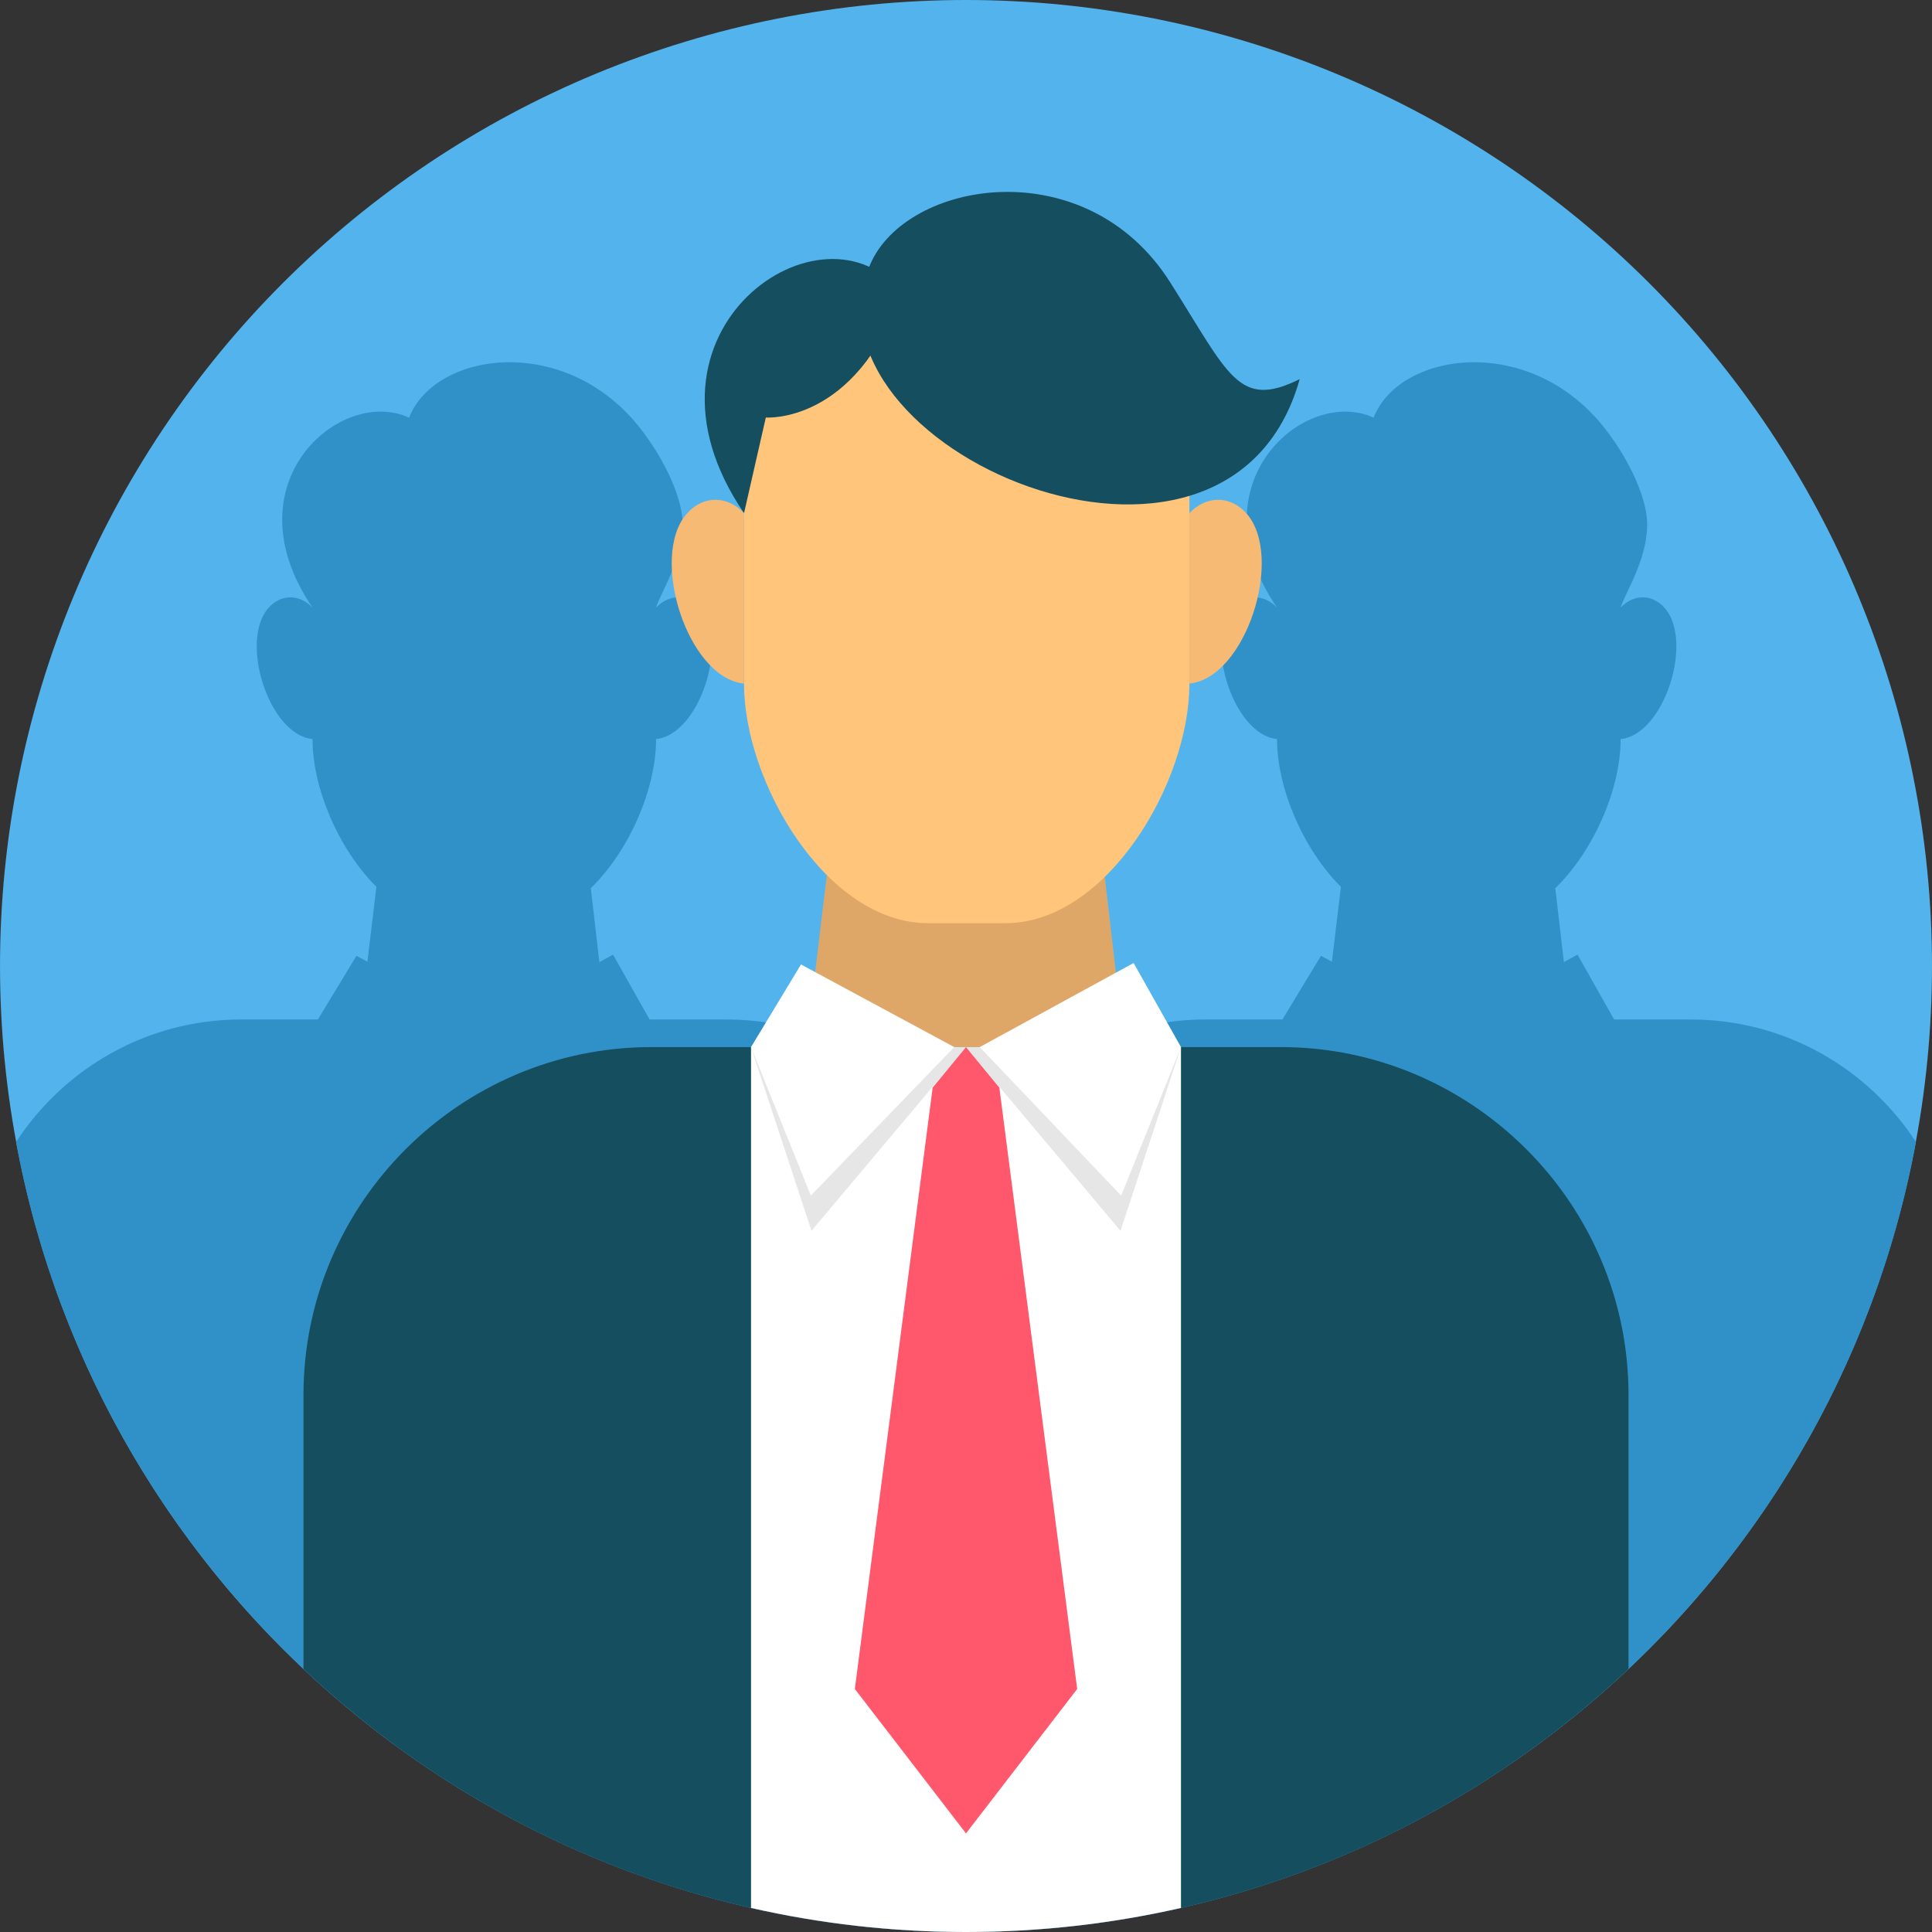<svg xmlns="http://www.w3.org/2000/svg" xmlns:xlink="http://www.w3.org/1999/xlink" width="500" zoomAndPan="magnify" viewBox="0 0 375 375" height="500" preserveAspectRatio="xMidYMid meet" version="1.0"><rect x="0" y="0" width="375" height="375" fill="#333333" stroke="none"/><path fill="#53b4ed" d="M 374.996 187.496 C 374.996 190.566 374.922 193.633 374.77 196.695 C 374.621 199.762 374.395 202.82 374.094 205.875 C 373.793 208.93 373.418 211.973 372.969 215.008 C 372.516 218.043 371.992 221.066 371.395 224.074 C 370.797 227.086 370.125 230.078 369.379 233.055 C 368.633 236.031 367.812 238.988 366.922 241.926 C 366.031 244.859 365.07 247.773 364.035 250.664 C 363.004 253.551 361.898 256.414 360.723 259.25 C 359.551 262.082 358.309 264.887 356.996 267.664 C 355.684 270.438 354.305 273.176 352.859 275.883 C 351.41 278.59 349.898 281.258 348.32 283.891 C 346.742 286.523 345.102 289.113 343.398 291.664 C 341.691 294.215 339.926 296.723 338.098 299.188 C 336.27 301.652 334.383 304.07 332.438 306.445 C 330.492 308.816 328.488 311.137 326.426 313.414 C 324.367 315.688 322.25 317.906 320.082 320.078 C 317.91 322.246 315.688 324.363 313.414 326.422 C 311.141 328.484 308.82 330.488 306.445 332.434 C 304.074 334.379 301.656 336.27 299.191 338.098 C 296.727 339.922 294.219 341.691 291.668 343.395 C 289.117 345.102 286.523 346.742 283.895 348.32 C 281.262 349.895 278.59 351.406 275.887 352.855 C 273.18 354.301 270.438 355.68 267.664 356.992 C 264.891 358.305 262.086 359.547 259.25 360.723 C 256.418 361.895 253.555 363 250.664 364.035 C 247.777 365.066 244.863 366.031 241.926 366.922 C 238.992 367.812 236.035 368.629 233.059 369.375 C 230.082 370.121 227.09 370.793 224.078 371.391 C 221.07 371.988 218.047 372.516 215.012 372.965 C 211.977 373.414 208.93 373.789 205.879 374.09 C 202.824 374.391 199.766 374.617 196.699 374.77 C 193.637 374.918 190.57 374.992 187.5 374.992 C 184.43 374.992 181.363 374.918 178.301 374.77 C 175.234 374.617 172.176 374.391 169.121 374.09 C 166.066 373.789 163.023 373.414 159.988 372.965 C 156.953 372.516 153.93 371.988 150.922 371.391 C 147.91 370.793 144.918 370.121 141.941 369.375 C 138.965 368.629 136.008 367.812 133.074 366.922 C 130.137 366.031 127.223 365.066 124.336 364.035 C 121.445 363 118.582 361.895 115.746 360.723 C 112.914 359.547 110.109 358.305 107.336 356.992 C 104.562 355.68 101.82 354.301 99.113 352.855 C 96.41 351.406 93.738 349.895 91.105 348.32 C 88.477 346.742 85.883 345.102 83.332 343.395 C 80.781 341.691 78.273 339.922 75.809 338.098 C 73.344 336.27 70.926 334.379 68.555 332.434 C 66.18 330.488 63.859 328.484 61.586 326.422 C 59.312 324.363 57.09 322.246 54.918 320.078 C 52.75 317.906 50.633 315.688 48.574 313.414 C 46.512 311.137 44.508 308.816 42.562 306.445 C 40.617 304.07 38.73 301.652 36.902 299.188 C 35.074 296.723 33.309 294.215 31.602 291.664 C 29.898 289.113 28.258 286.523 26.68 283.891 C 25.102 281.258 23.59 278.59 22.141 275.883 C 20.695 273.176 19.316 270.438 18.004 267.664 C 16.691 264.887 15.449 262.082 14.277 259.25 C 13.102 256.414 11.996 253.551 10.965 250.664 C 9.93 247.773 8.969 244.859 8.078 241.926 C 7.188 238.988 6.367 236.031 5.621 233.055 C 4.875 230.078 4.203 227.086 3.605 224.074 C 3.008 221.066 2.484 218.043 2.031 215.008 C 1.582 211.973 1.207 208.93 0.906 205.875 C 0.605 202.82 0.379 199.762 0.23 196.695 C 0.078 193.633 0.004 190.566 0.004 187.496 C 0.004 184.43 0.078 181.363 0.23 178.297 C 0.379 175.23 0.605 172.172 0.906 169.117 C 1.207 166.066 1.582 163.02 2.031 159.984 C 2.484 156.949 3.008 153.926 3.605 150.918 C 4.203 147.91 4.875 144.914 5.621 141.938 C 6.367 138.961 7.188 136.004 8.078 133.07 C 8.969 130.133 9.93 127.219 10.965 124.332 C 11.996 121.441 13.102 118.578 14.277 115.746 C 15.449 112.91 16.691 110.105 18.004 107.332 C 19.316 104.559 20.695 101.816 22.141 99.113 C 23.59 96.406 25.102 93.734 26.68 91.105 C 28.258 88.473 29.898 85.879 31.602 83.328 C 33.309 80.777 35.074 78.27 36.902 75.805 C 38.73 73.34 40.617 70.922 42.562 68.551 C 44.508 66.18 46.512 63.855 48.574 61.582 C 50.633 59.309 52.75 57.086 54.918 54.918 C 57.09 52.746 59.312 50.633 61.586 48.57 C 63.859 46.512 66.18 44.508 68.555 42.559 C 70.926 40.613 73.344 38.727 75.809 36.898 C 78.273 35.07 80.781 33.305 83.332 31.598 C 85.883 29.895 88.477 28.254 91.105 26.676 C 93.738 25.098 96.41 23.586 99.113 22.141 C 101.82 20.691 104.562 19.312 107.336 18 C 110.109 16.691 112.914 15.445 115.746 14.273 C 118.582 13.098 121.445 11.992 124.336 10.961 C 127.223 9.926 130.137 8.965 133.074 8.074 C 136.008 7.184 138.965 6.363 141.941 5.617 C 144.918 4.875 147.91 4.203 150.922 3.602 C 153.93 3.004 156.953 2.48 159.988 2.031 C 163.023 1.578 166.066 1.203 169.121 0.902 C 172.176 0.602 175.234 0.375 178.301 0.227 C 181.363 0.074 184.43 0 187.5 0 C 190.57 0 193.637 0.074 196.699 0.227 C 199.766 0.375 202.824 0.602 205.879 0.902 C 208.93 1.203 211.977 1.578 215.012 2.031 C 218.047 2.48 221.07 3.004 224.078 3.602 C 227.09 4.203 230.082 4.875 233.059 5.617 C 236.035 6.363 238.992 7.184 241.926 8.074 C 244.863 8.965 247.777 9.926 250.664 10.961 C 253.555 11.992 256.418 13.098 259.25 14.273 C 262.086 15.445 264.891 16.691 267.664 18 C 270.438 19.312 273.18 20.691 275.887 22.141 C 278.59 23.586 281.262 25.098 283.895 26.676 C 286.523 28.254 289.117 29.895 291.668 31.598 C 294.219 33.305 296.727 35.07 299.191 36.898 C 301.656 38.727 304.074 40.613 306.445 42.559 C 308.82 44.508 311.141 46.512 313.414 48.57 C 315.688 50.633 317.91 52.746 320.082 54.918 C 322.25 57.086 324.367 59.309 326.426 61.582 C 328.488 63.855 330.492 66.18 332.438 68.551 C 334.383 70.922 336.27 73.34 338.098 75.805 C 339.926 78.27 341.691 80.777 343.398 83.328 C 345.102 85.879 346.742 88.473 348.32 91.105 C 349.898 93.734 351.41 96.406 352.859 99.113 C 354.305 101.816 355.684 104.559 356.996 107.332 C 358.309 110.105 359.551 112.91 360.723 115.746 C 361.898 118.578 363.004 121.441 364.035 124.332 C 365.07 127.219 366.031 130.133 366.922 133.07 C 367.812 136.004 368.633 138.961 369.379 141.938 C 370.125 144.914 370.797 147.91 371.395 150.918 C 371.992 153.926 372.516 156.949 372.969 159.984 C 373.418 163.02 373.793 166.066 374.094 169.117 C 374.395 172.172 374.621 175.23 374.77 178.297 C 374.922 181.363 374.996 184.43 374.996 187.496 Z M 374.996 187.496 " fill-opacity="1" fill-rule="nonzero"/><path fill="#3091c9" d="M 260.27 172.133 L 258.523 186.664 L 256.398 185.52 L 248.914 197.883 L 233.98 197.883 C 205.344 197.883 181.91 221.32 181.91 249.953 L 181.91 374.91 C 183.766 374.965 185.633 375 187.5 375 C 279.387 375 355.824 308.898 371.883 221.66 C 362.574 207.375 346.461 197.883 328.23 197.883 L 313.297 197.883 L 306.199 185.293 L 303.547 186.742 L 301.887 172.402 C 309.492 164.965 314.562 152.961 314.562 143.496 L 314.562 143.457 C 323.047 142.605 328.785 124.426 323.113 118.008 C 320.625 115.184 316.996 115.344 314.562 117.945 C 315.469 114.934 319.727 108.715 319.719 101.715 C 319.715 96.816 316.332 89.41 311.664 83.363 C 297.312 64.75 272.188 68.074 266.766 80.684 C 266.719 80.812 266.676 80.941 266.621 81.07 C 253.34 74.918 231.406 93.766 247.871 117.945 C 245.43 115.344 241.805 115.184 239.316 118.008 C 233.645 124.426 239.375 142.605 247.871 143.457 L 247.871 143.496 C 247.871 152.852 252.816 164.688 260.27 172.133 Z M 260.27 172.133 " fill-opacity="1" fill-rule="evenodd"/><path fill="#3091c9" d="M 73.059 172.133 L 71.312 186.664 L 69.188 185.52 L 61.703 197.883 L 46.77 197.883 C 28.547 197.883 12.426 207.379 3.117 221.66 C 19.18 308.906 95.613 375 187.5 375 C 189.367 375 191.234 374.965 193.09 374.91 L 193.09 249.953 C 193.09 221.312 169.66 197.883 141.02 197.883 L 126.086 197.883 L 118.988 185.293 L 116.336 186.742 L 114.676 172.402 C 122.281 164.965 127.344 152.961 127.344 143.496 L 127.344 143.457 C 135.836 142.605 141.57 124.426 135.902 118.008 C 133.414 115.184 129.785 115.344 127.344 117.945 C 128.25 114.934 132.508 108.715 132.508 101.715 C 132.504 96.816 129.121 89.41 124.453 83.363 C 110.094 64.75 84.977 68.074 79.555 80.684 C 79.5 80.812 79.461 80.941 79.41 81.07 C 66.121 74.918 44.195 93.766 60.66 117.945 C 58.219 115.344 54.594 115.184 52.098 118.008 C 46.434 124.426 52.164 142.605 60.66 143.457 L 60.66 143.496 C 60.66 152.852 65.605 164.688 73.059 172.133 Z M 73.059 172.133 " fill-opacity="1" fill-rule="evenodd"/><path fill="#dea767" d="M 187.5 133.492 L 163.637 143.617 L 156.48 203.238 L 218.262 203.238 L 211.363 143.617 Z M 187.5 133.492 " fill-opacity="1" fill-rule="evenodd"/><path fill="#154e5e" d="M 126.414 203.238 L 248.594 203.238 C 285.719 203.238 316.094 233.609 316.094 270.738 L 316.094 323.941 C 282.527 355.59 237.281 375 187.5 375 C 137.723 375 92.48 355.59 58.906 323.941 L 58.906 270.738 C 58.906 233.609 89.281 203.238 126.414 203.238 Z M 126.414 203.238 " fill-opacity="1" fill-rule="evenodd"/><path fill="#ffffff" d="M 145.773 203.238 L 229.227 203.238 L 229.227 370.332 C 215.812 373.383 201.848 375 187.5 375 C 173.16 375 159.195 373.383 145.773 370.332 Z M 145.773 203.238 " fill-opacity="1" fill-rule="evenodd"/><path fill="#e6e6e6" d="M 187.5 203.238 L 157.512 238.902 L 145.766 203.238 Z M 187.5 203.238 " fill-opacity="1" fill-rule="evenodd"/><path fill="#ffffff" d="M 155.473 187.203 L 185.223 203.238 L 157.383 232.066 L 145.773 203.238 Z M 155.473 187.203 " fill-opacity="1" fill-rule="evenodd"/><path fill="#e6e6e6" d="M 187.5 203.238 L 217.488 238.902 L 229.227 203.238 Z M 187.5 203.238 " fill-opacity="1" fill-rule="evenodd"/><path fill="#ffffff" d="M 220.035 186.918 L 190.16 203.238 L 217.617 232.066 L 229.227 203.238 Z M 220.035 186.918 " fill-opacity="1" fill-rule="evenodd"/><path fill="#ffc57a" d="M 180.102 56.859 L 195.184 56.859 C 214.809 56.859 230.863 72.582 230.863 91.797 L 230.863 132.727 C 230.863 151.934 214.801 179.188 195.184 179.188 L 180.102 179.188 C 160.484 179.188 144.418 151.945 144.418 132.727 L 144.418 91.797 C 144.418 72.574 160.473 56.859 180.102 56.859 Z M 180.102 56.859 " fill-opacity="1" fill-rule="evenodd"/><path fill="#154e5e" d="M 144.418 99.602 L 148.645 81.039 C 148.645 81.039 166.059 82.375 175.004 56.938 C 160.199 37.273 120.156 63.988 144.418 99.602 Z M 144.418 99.602 " fill-opacity="1" fill-rule="evenodd"/><path fill="#f7ba74" d="M 144.418 132.684 C 133.41 131.574 125.973 108.012 133.32 99.688 C 136.551 96.031 141.254 96.23 144.418 99.602 Z M 144.418 132.684 " fill-opacity="1" fill-rule="evenodd"/><path fill="#f7ba74" d="M 230.863 132.684 C 241.875 131.574 249.305 108.012 241.961 99.688 C 238.73 96.031 234.027 96.23 230.863 99.602 Z M 230.863 132.684 " fill-opacity="1" fill-rule="evenodd"/><path fill="#154e5e" d="M 252.27 73.59 C 240.391 79.461 238.578 72.859 227.117 54.777 C 210.797 29.039 175.941 34.961 168.914 51.309 C 153.688 86.762 238.293 123.477 252.27 73.59 Z M 252.27 73.59 " fill-opacity="1" fill-rule="evenodd"/><path fill="#ff576b" d="M 187.5 355.859 L 165.926 327.828 L 181.027 211.098 L 187.5 203.238 L 193.973 211.098 L 209.082 327.828 Z M 187.5 355.859 " fill-opacity="1" fill-rule="evenodd"/></svg>